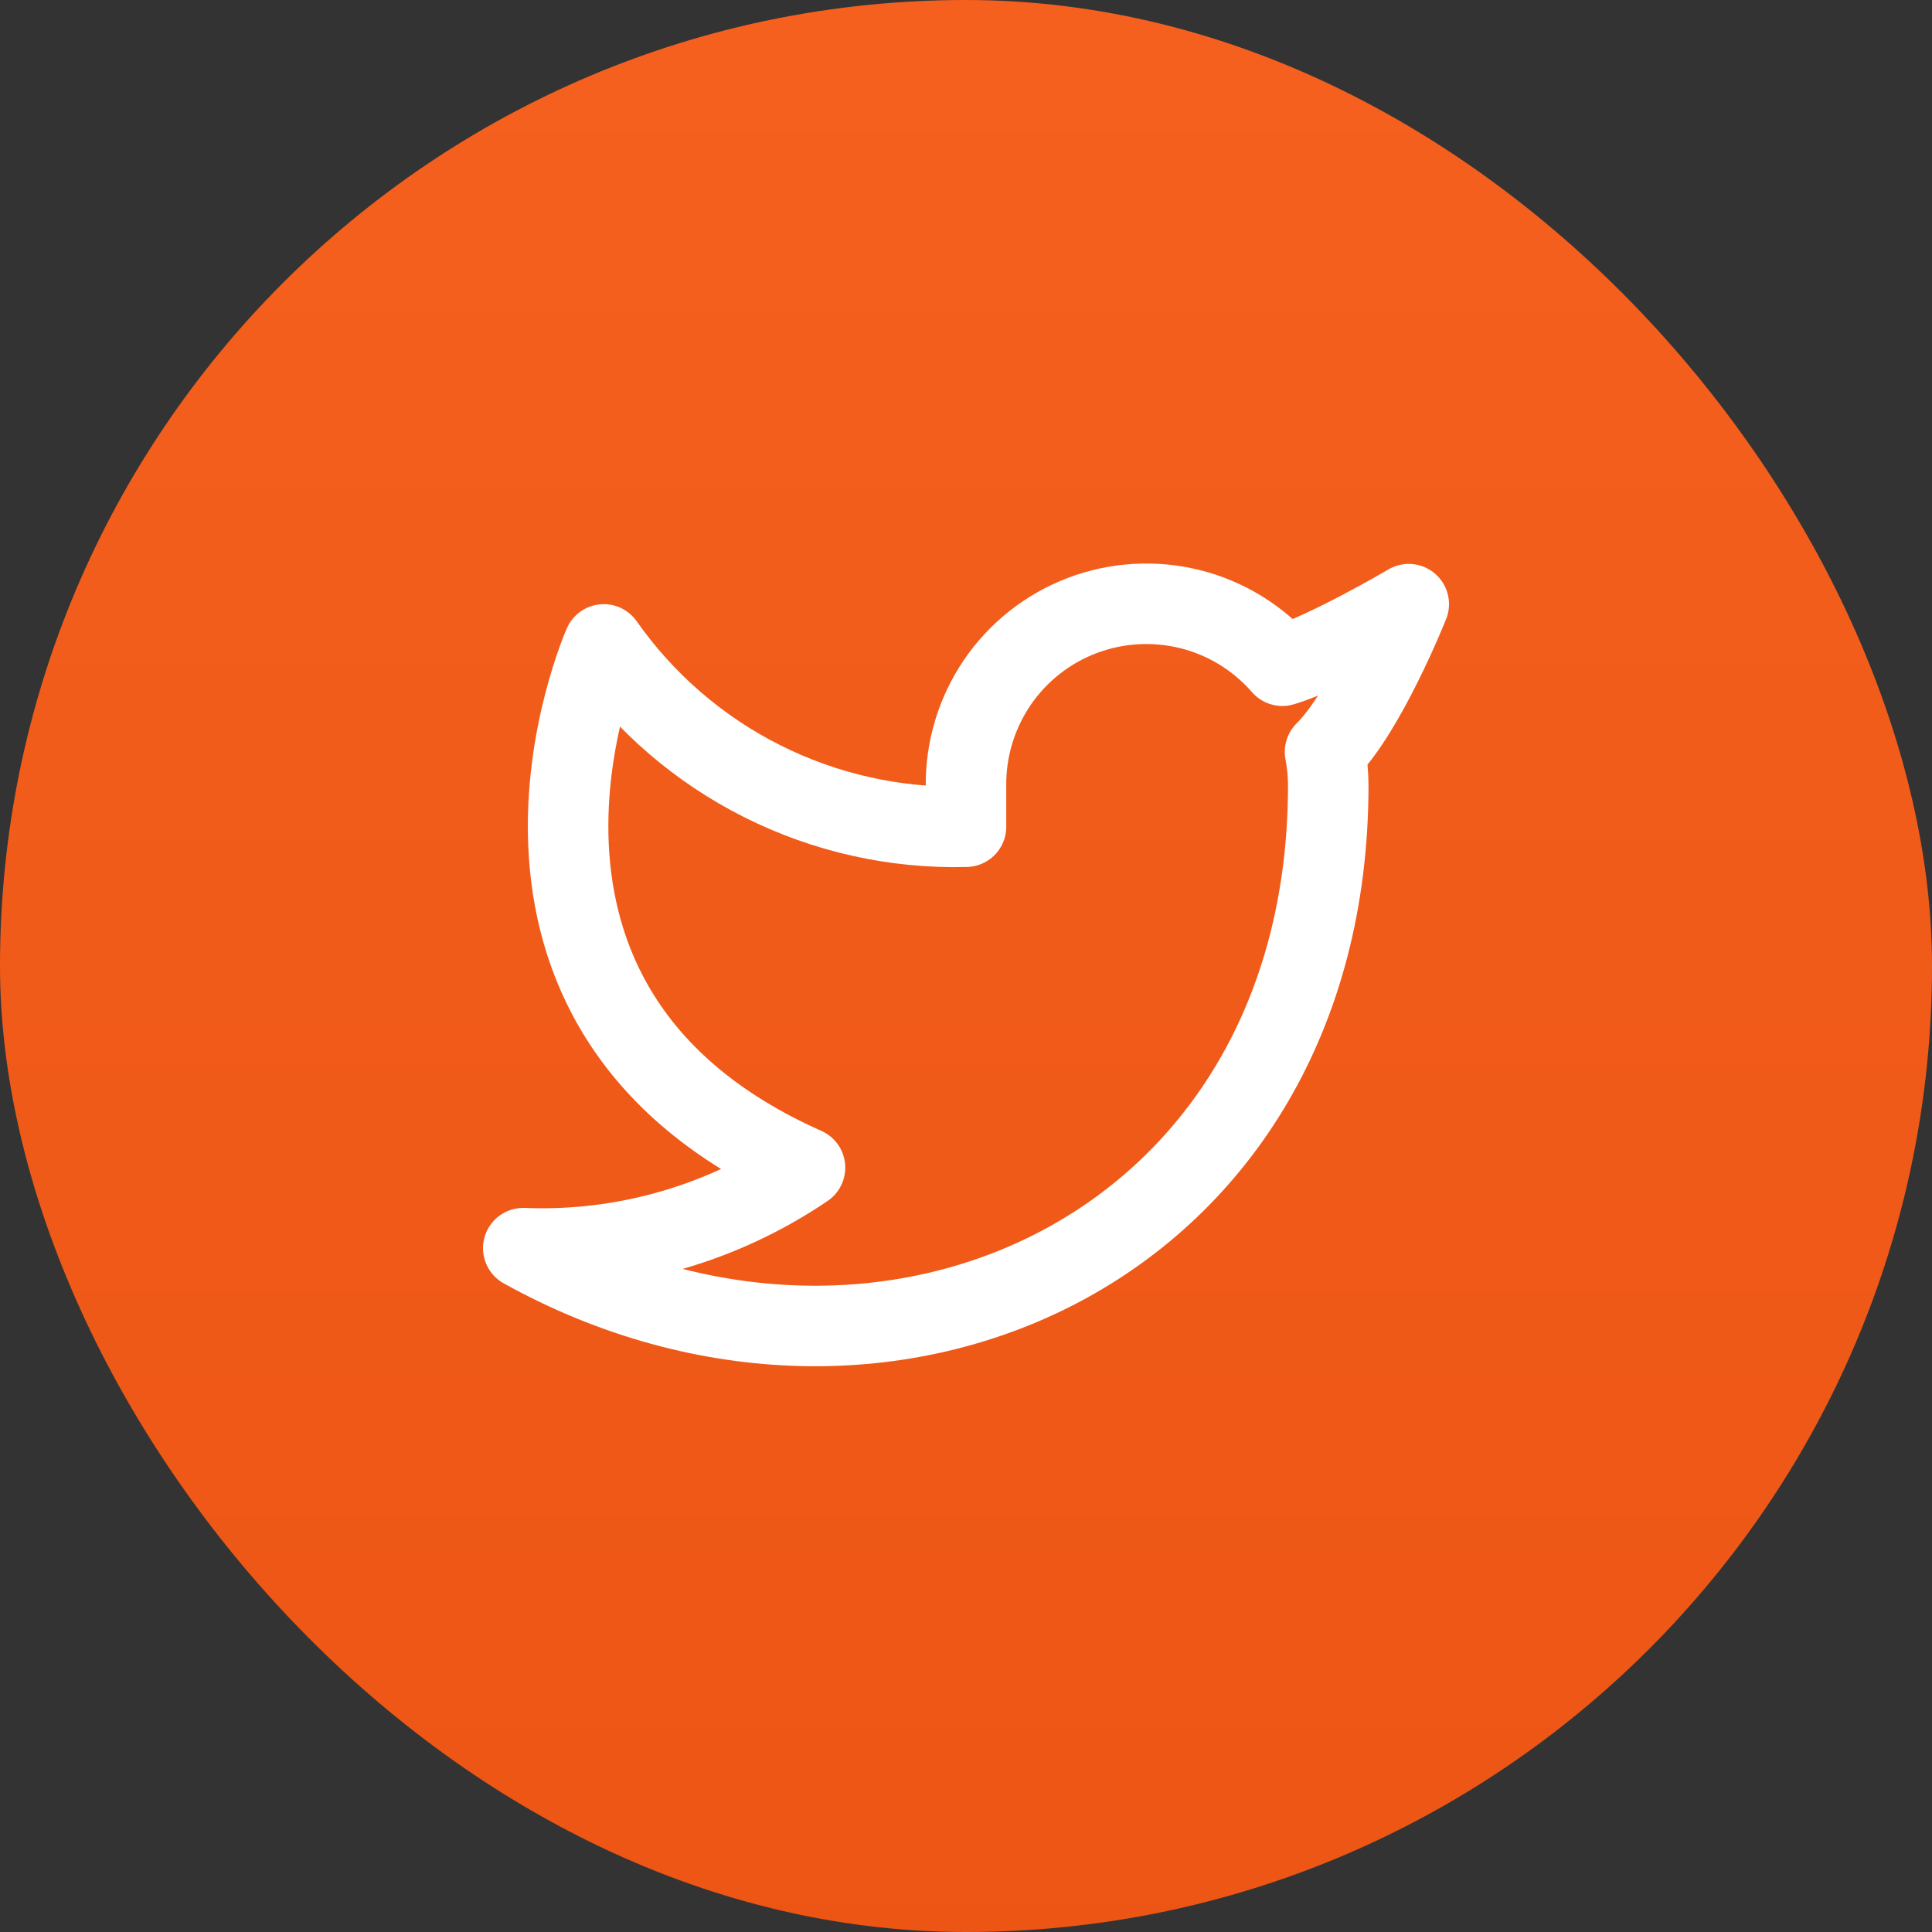 <svg width="24" height="24" viewBox="0 0 24 24" fill="none" xmlns="http://www.w3.org/2000/svg">
<rect x="0" y="0" width="24" height="24" fill="#333333" stroke="none"/>
<rect width="24" height="24" rx="12" fill="url(#paint0_linear_89_15)"/>
<path d="M17.5 7.505C17.5 7.505 16.491 8.101 15.93 8.27C15.629 7.924 15.229 7.678 14.784 7.567C14.338 7.456 13.87 7.484 13.441 7.647C13.012 7.811 12.644 8.102 12.386 8.482C12.129 8.862 11.994 9.311 12 9.77V10.27C11.121 10.293 10.251 10.098 9.466 9.703C8.68 9.308 8.005 8.724 7.5 8.005C7.5 8.005 5.5 12.505 10 14.505C8.97 15.204 7.744 15.555 6.5 15.505C11 18.005 16.5 15.505 16.5 9.755C16.5 9.616 16.486 9.477 16.46 9.34C16.97 8.837 17.5 7.505 17.5 7.505Z" stroke="white" stroke-linecap="round" stroke-linejoin="round"/>
<defs>
<linearGradient id="paint0_linear_89_15" x1="12" y1="-10.452" x2="12" y2="31.355" gradientUnits="userSpaceOnUse">
<stop stop-color="#F96524"/>
<stop offset="1" stop-color="#EA5210"/>
</linearGradient>
</defs>
</svg>
